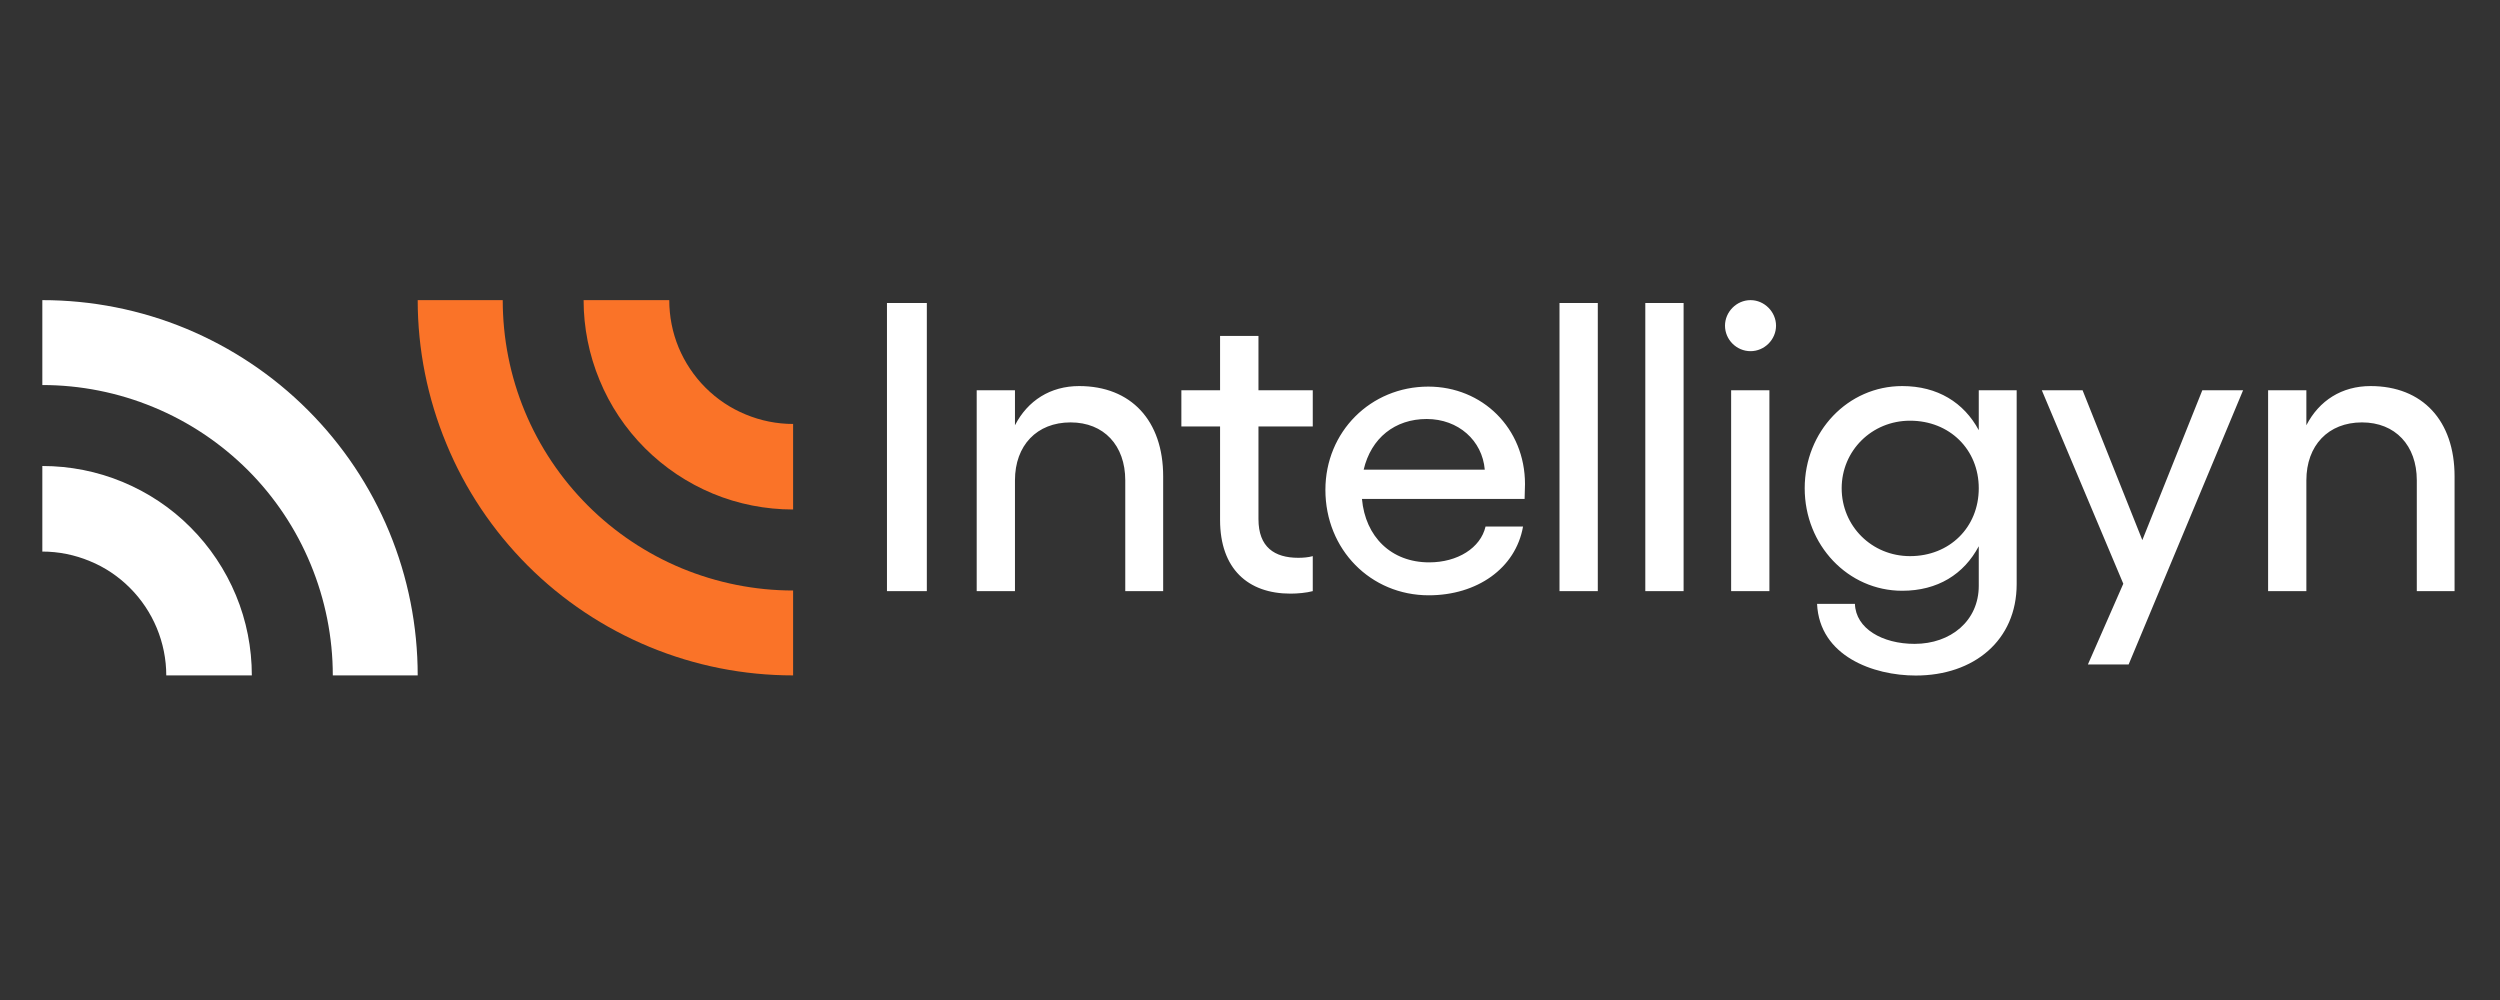 <svg xmlns="http://www.w3.org/2000/svg" xmlns:xlink="http://www.w3.org/1999/xlink" width="100" zoomAndPan="magnify" viewBox="0 0 75 30" height="40" preserveAspectRatio="xMidYMid meet" version="1.0"><rect x="0" y="0" width="75" height="30" fill="#333333" stroke="none"/><defs><clipPath id="2aabbf057a"><path d="M 1.211 9 L 13 9 L 13 20.324 L 1.211 20.324 Z M 1.211 9 " clip-rule="nonzero"/></clipPath><clipPath id="1b02803c3a"><path d="M 12 9 L 24 9 L 24 20.324 L 12 20.324 Z M 12 9 " clip-rule="nonzero"/></clipPath><clipPath id="23489ab760"><path d="M 26 9 L 73.789 9 L 73.789 20.324 L 26 20.324 Z M 26 9 " clip-rule="nonzero"/></clipPath></defs><g clip-path="url(#2aabbf057a)"><path fill="#ffffff" d="M 11.676 15.953 C 12.242 17.32 12.531 18.785 12.531 20.262 L 9.984 20.262 C 9.984 19.121 9.758 17.988 9.32 16.93 C 8.883 15.871 8.242 14.91 7.434 14.102 C 6.621 13.293 5.664 12.652 4.605 12.215 C 3.547 11.777 2.414 11.551 1.27 11.551 L 1.27 9.004 C 2.75 9.004 4.215 9.293 5.582 9.859 C 6.945 10.426 8.188 11.254 9.234 12.301 C 10.281 13.348 11.109 14.586 11.676 15.953 Z M 7.078 17.859 C 7.395 18.621 7.555 19.438 7.555 20.262 L 4.988 20.262 C 4.988 19.777 4.891 19.293 4.703 18.84 C 4.516 18.391 4.242 17.98 3.898 17.637 C 3.555 17.293 3.145 17.016 2.691 16.832 C 2.242 16.645 1.758 16.547 1.27 16.547 L 1.27 13.98 C 2.098 13.98 2.914 14.141 3.676 14.457 C 4.438 14.773 5.133 15.234 5.715 15.82 C 6.297 16.402 6.762 17.098 7.078 17.859 Z M 7.078 17.859 " fill-opacity="1" fill-rule="evenodd"/></g><g clip-path="url(#1b02803c3a)"><path fill="#fa7328" d="M 13.391 13.312 C 12.824 11.945 12.531 10.48 12.531 9.004 L 15.082 9.004 C 15.082 10.148 15.305 11.281 15.742 12.336 C 16.18 13.395 16.824 14.355 17.633 15.164 C 18.441 15.973 19.402 16.613 20.457 17.051 C 21.516 17.488 22.648 17.715 23.793 17.715 L 23.793 20.262 C 22.312 20.262 20.852 19.973 19.484 19.406 C 18.117 18.84 16.875 18.012 15.828 16.965 C 14.785 15.918 13.953 14.68 13.391 13.312 Z M 17.988 11.406 C 17.672 10.645 17.508 9.828 17.508 9.004 L 20.078 9.004 C 20.078 9.492 20.172 9.973 20.359 10.426 C 20.547 10.875 20.82 11.285 21.164 11.629 C 21.512 11.977 21.922 12.25 22.371 12.434 C 22.82 12.621 23.305 12.719 23.793 12.719 L 23.793 15.285 C 22.969 15.285 22.148 15.125 21.387 14.809 C 20.625 14.492 19.934 14.031 19.348 13.445 C 18.766 12.863 18.301 12.168 17.988 11.406 Z M 17.988 11.406 " fill-opacity="1" fill-rule="evenodd"/></g><g clip-path="url(#23489ab760)"><path fill="#ffffff" d="M 53.082 11.707 L 51.934 11.707 L 51.934 17.734 L 53.082 17.734 Z M 52.516 9.004 C 52.094 9.004 51.75 9.359 51.75 9.77 C 51.75 10.188 52.094 10.535 52.516 10.535 C 52.934 10.535 53.281 10.188 53.281 9.77 C 53.281 9.359 52.934 9.004 52.516 9.004 Z M 57.473 20.266 C 56.203 20.266 54.586 19.688 54.512 18.117 L 55.648 18.117 C 55.672 18.859 56.473 19.316 57.438 19.316 C 58.523 19.316 59.363 18.625 59.363 17.574 L 59.363 16.387 C 58.918 17.227 58.129 17.723 57.066 17.723 C 55.438 17.723 54.141 16.352 54.141 14.648 C 54.141 12.941 55.438 11.582 57.066 11.582 C 58.129 11.582 58.918 12.078 59.363 12.906 L 59.363 11.707 L 60.5 11.707 L 60.5 17.523 C 60.5 19.215 59.215 20.266 57.473 20.266 Z M 55.25 14.648 C 55.25 15.781 56.152 16.684 57.301 16.684 C 58.488 16.684 59.363 15.82 59.363 14.648 C 59.363 13.484 58.488 12.621 57.301 12.621 C 56.152 12.621 55.25 13.523 55.25 14.648 Z M 69.191 12.758 L 69.191 11.707 L 68.043 11.707 L 68.043 17.734 L 69.191 17.734 L 69.191 14.41 C 69.191 13.363 69.848 12.672 70.859 12.672 C 71.859 12.672 72.504 13.363 72.504 14.41 L 72.504 17.734 L 73.637 17.734 L 73.637 14.289 C 73.637 12.621 72.676 11.582 71.117 11.582 C 70.254 11.582 69.574 12.016 69.191 12.758 Z M 63.699 17.512 L 62.637 19.934 L 63.859 19.934 L 67.293 11.707 L 66.07 11.707 L 64.27 16.203 L 62.477 11.707 L 61.254 11.707 Z M 49.359 17.734 L 49.359 9.09 L 50.508 9.09 L 50.508 17.734 Z M 46.785 9.09 L 46.785 17.734 L 47.934 17.734 L 47.934 9.09 Z M 42.863 17.859 C 41.121 17.859 39.762 16.488 39.762 14.695 C 39.762 12.953 41.121 11.598 42.848 11.598 C 44.469 11.598 45.75 12.844 45.75 14.523 L 45.738 14.969 L 40.859 14.969 C 40.961 16.105 41.738 16.871 42.875 16.871 C 43.727 16.871 44.418 16.438 44.566 15.797 L 45.691 15.797 C 45.469 17.055 44.305 17.859 42.863 17.859 Z M 40.91 14.09 L 44.543 14.09 C 44.469 13.215 43.75 12.57 42.801 12.57 C 41.848 12.57 41.133 13.141 40.91 14.09 Z M 36.602 15.598 C 36.602 17.066 37.441 17.809 38.715 17.809 C 38.926 17.809 39.195 17.785 39.383 17.734 L 39.383 16.684 C 39.246 16.723 39.086 16.734 38.949 16.734 C 38.234 16.734 37.754 16.414 37.754 15.574 L 37.754 12.793 L 39.383 12.793 L 39.383 11.707 L 37.754 11.707 L 37.754 10.078 L 36.602 10.078 L 36.602 11.707 L 35.441 11.707 L 35.441 12.793 L 36.602 12.793 Z M 30.449 11.707 L 30.449 12.758 C 30.832 12.016 31.512 11.582 32.375 11.582 C 33.934 11.582 34.895 12.621 34.895 14.289 L 34.895 17.734 L 33.758 17.734 L 33.758 14.41 C 33.758 13.363 33.117 12.672 32.117 12.672 C 31.105 12.672 30.449 13.363 30.449 14.41 L 30.449 17.734 L 29.301 17.734 L 29.301 11.707 Z M 27.805 9.09 L 26.609 9.09 L 26.609 17.734 L 27.805 17.734 Z M 27.805 9.09 " fill-opacity="1" fill-rule="evenodd"/></g></svg>